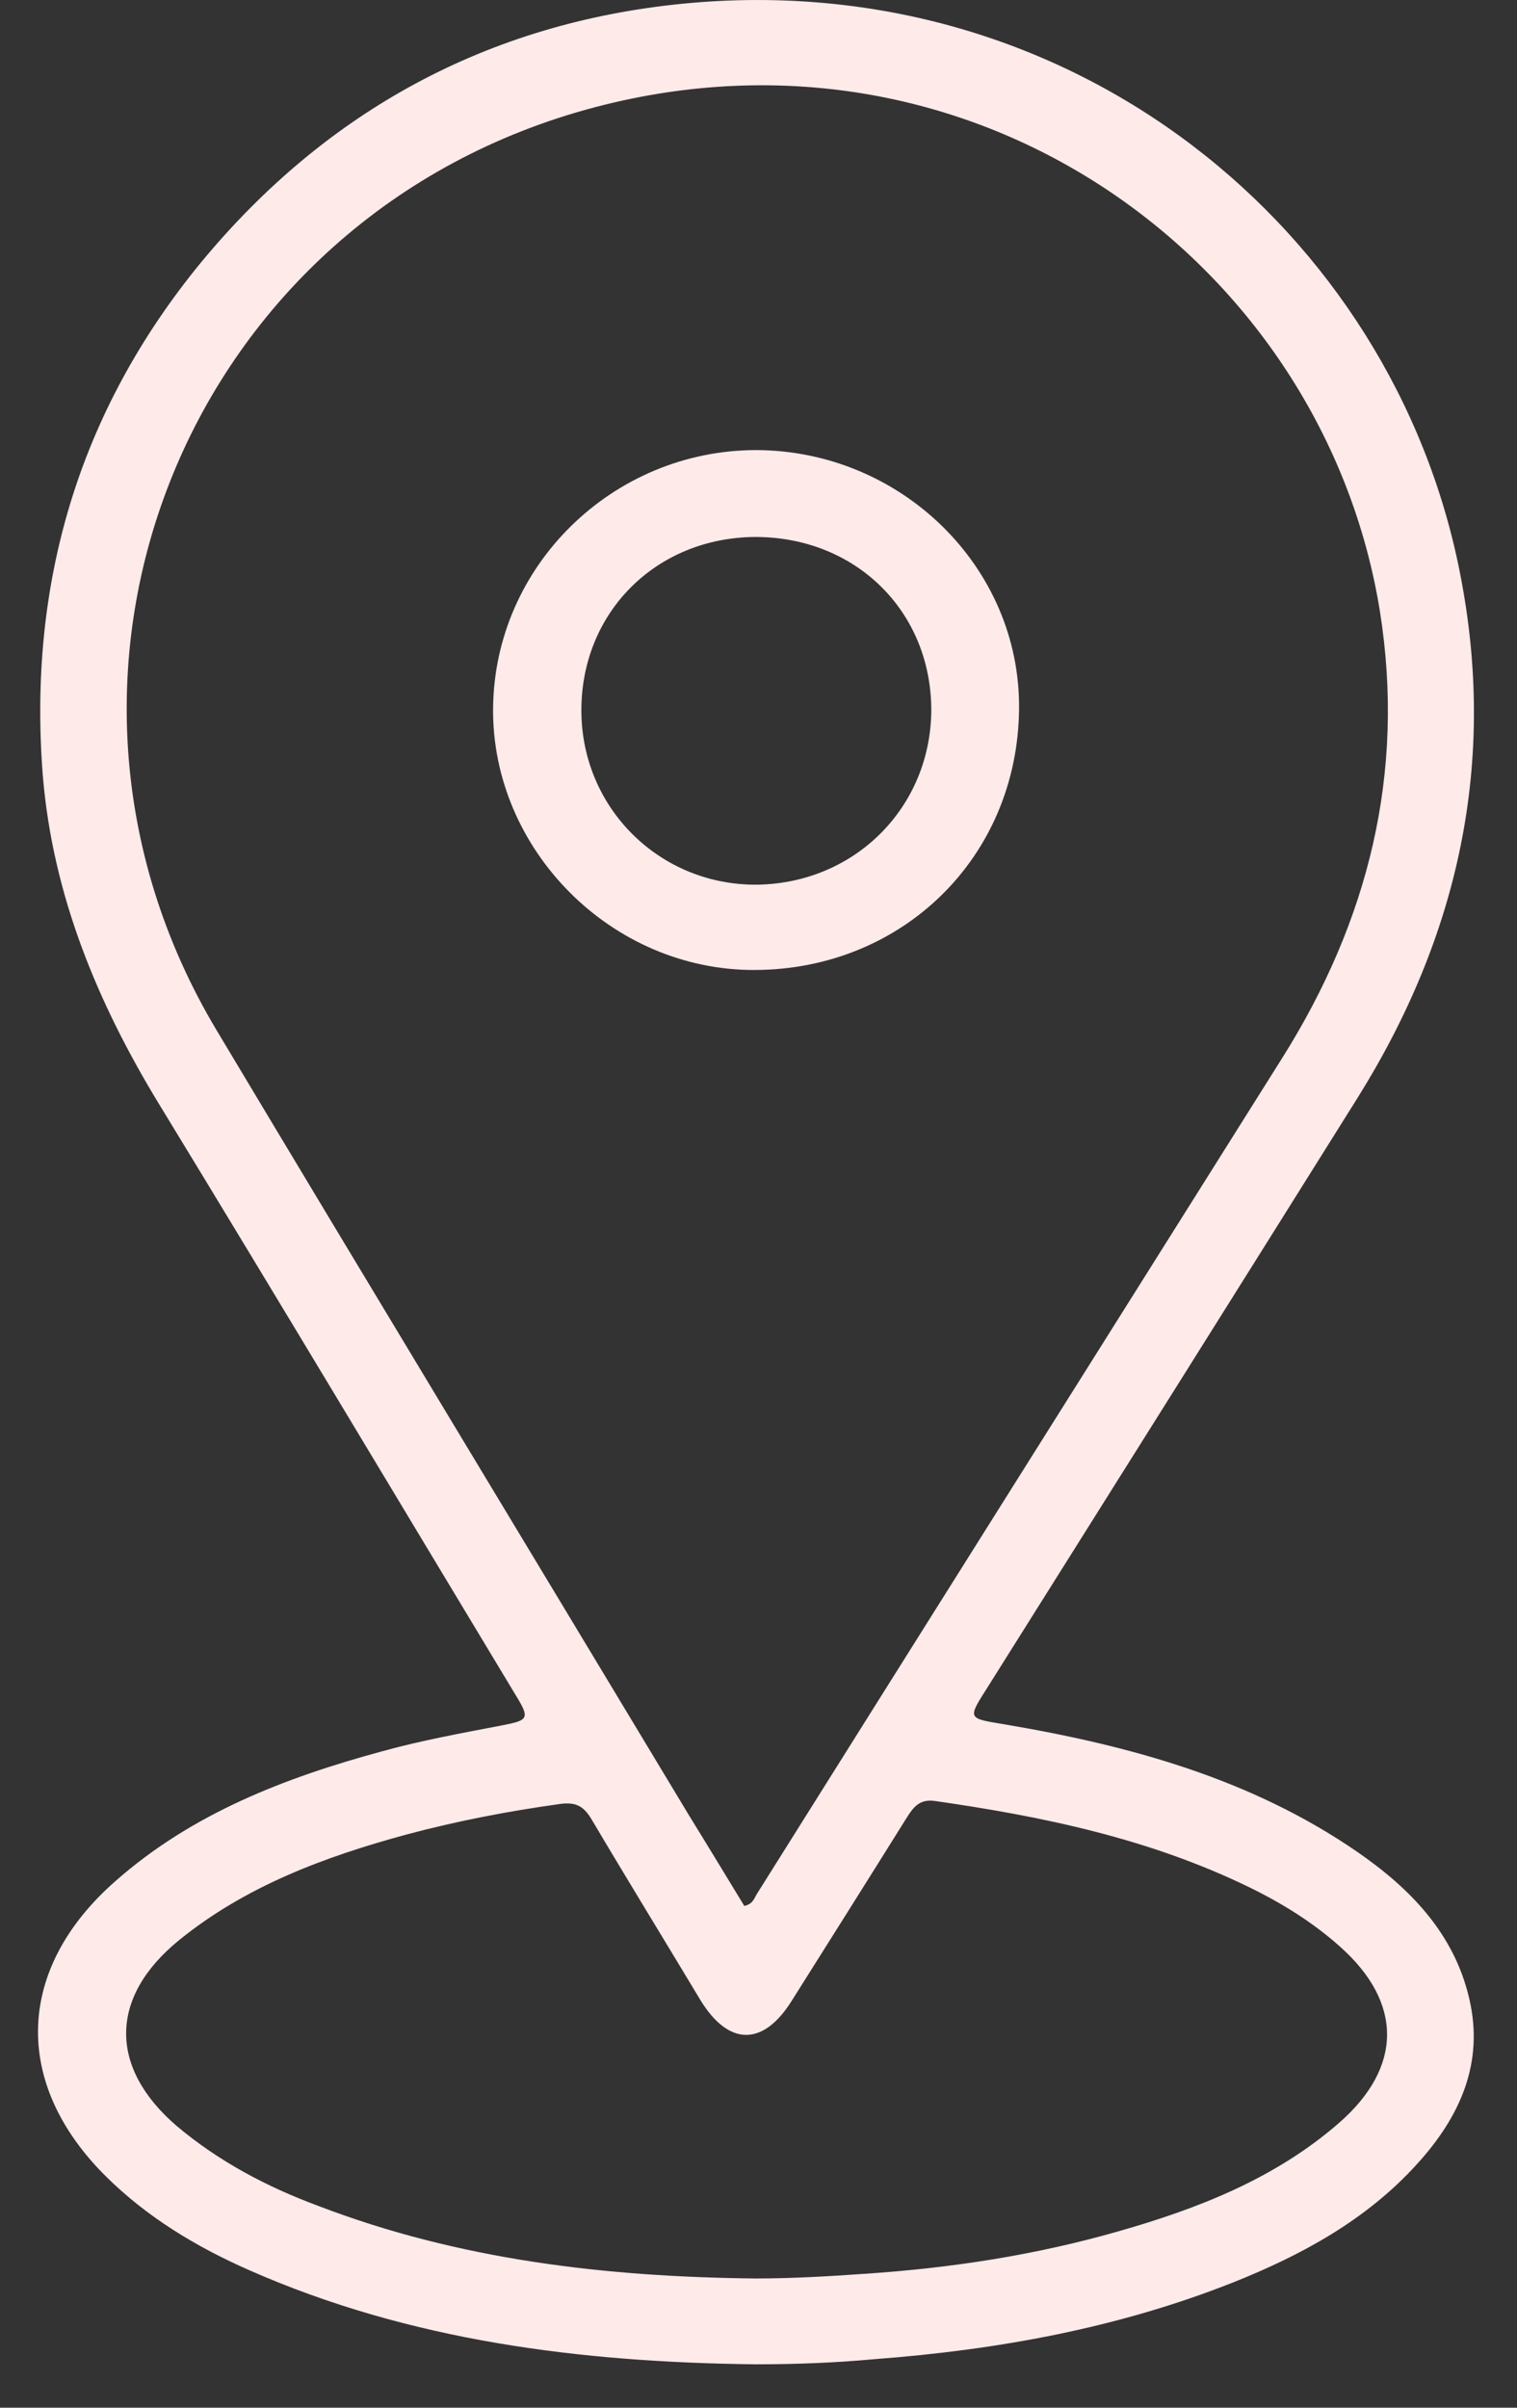 <svg width="29" height="46" viewBox="0 0 29 46" fill="none" xmlns="http://www.w3.org/2000/svg">
<rect x="0" y="0" width="29" height="46" fill="#333333" stroke="none"/>
<path d="M14.438 45.171C11.103 45.132 7.838 44.727 4.763 43.372C3.755 42.928 2.816 42.364 2.027 41.583C0.23 39.804 0.3 37.61 2.207 35.939C3.675 34.644 5.452 33.962 7.309 33.458C8.058 33.251 8.827 33.112 9.596 32.964C10.105 32.865 10.135 32.836 9.855 32.381C7.589 28.625 5.332 24.849 3.046 21.103C1.858 19.155 1.009 17.099 0.819 14.826C0.53 11.169 1.498 7.867 3.845 5.011C6.231 2.125 9.326 0.434 13.07 0.069C20.519 -0.653 26.619 4.408 27.907 10.932C28.626 14.549 27.887 17.89 25.94 20.994C23.594 24.74 21.238 28.486 18.881 32.233C18.492 32.845 18.492 32.826 19.201 32.944C21.597 33.349 23.913 33.982 25.94 35.376C26.959 36.078 27.797 36.938 28.087 38.183C28.377 39.419 27.907 40.447 27.088 41.346C26.12 42.414 24.882 43.086 23.564 43.61C21.367 44.479 19.071 44.895 16.725 45.072C15.976 45.142 15.207 45.171 14.438 45.171ZM14.229 36.414C14.398 36.374 14.418 36.266 14.468 36.186C17.813 30.859 21.168 25.531 24.512 20.213C26.16 17.594 26.869 14.767 26.38 11.683C25.311 5.031 18.652 0.138 11.383 2.046C3.595 4.092 0.04 12.839 4.144 19.689C7.139 24.691 10.155 29.672 13.16 34.664C13.52 35.247 13.879 35.84 14.229 36.414ZM14.438 43.531C15.137 43.531 15.836 43.491 16.525 43.442C18.172 43.333 19.79 43.086 21.377 42.631C22.905 42.196 24.373 41.623 25.591 40.565C26.819 39.498 26.819 38.262 25.621 37.195C25.102 36.73 24.512 36.364 23.884 36.058C21.977 35.129 19.94 34.704 17.863 34.407C17.573 34.368 17.453 34.536 17.324 34.743C16.595 35.91 15.866 37.066 15.137 38.223C14.588 39.102 13.929 39.092 13.39 38.213C12.701 37.066 12.002 35.929 11.323 34.783C11.173 34.526 11.033 34.417 10.694 34.467C9.705 34.605 8.727 34.793 7.768 35.05C6.201 35.475 4.693 36.038 3.425 37.066C2.087 38.153 2.077 39.498 3.375 40.615C4.184 41.297 5.103 41.781 6.091 42.147C8.777 43.175 11.583 43.501 14.438 43.531Z" fill="#FFEAEA"/>
<path d="M14.459 8.599C17.224 8.609 19.511 10.832 19.481 13.551C19.451 16.378 17.254 18.523 14.429 18.532C11.683 18.542 9.406 16.229 9.426 13.541C9.446 10.813 11.713 8.599 14.459 8.599ZM17.803 13.551C17.793 11.673 16.356 10.259 14.439 10.259C12.542 10.269 11.104 11.702 11.114 13.59C11.124 15.449 12.621 16.921 14.479 16.902C16.356 16.872 17.803 15.409 17.803 13.551Z" fill="#FFEAEA"/>
</svg>
